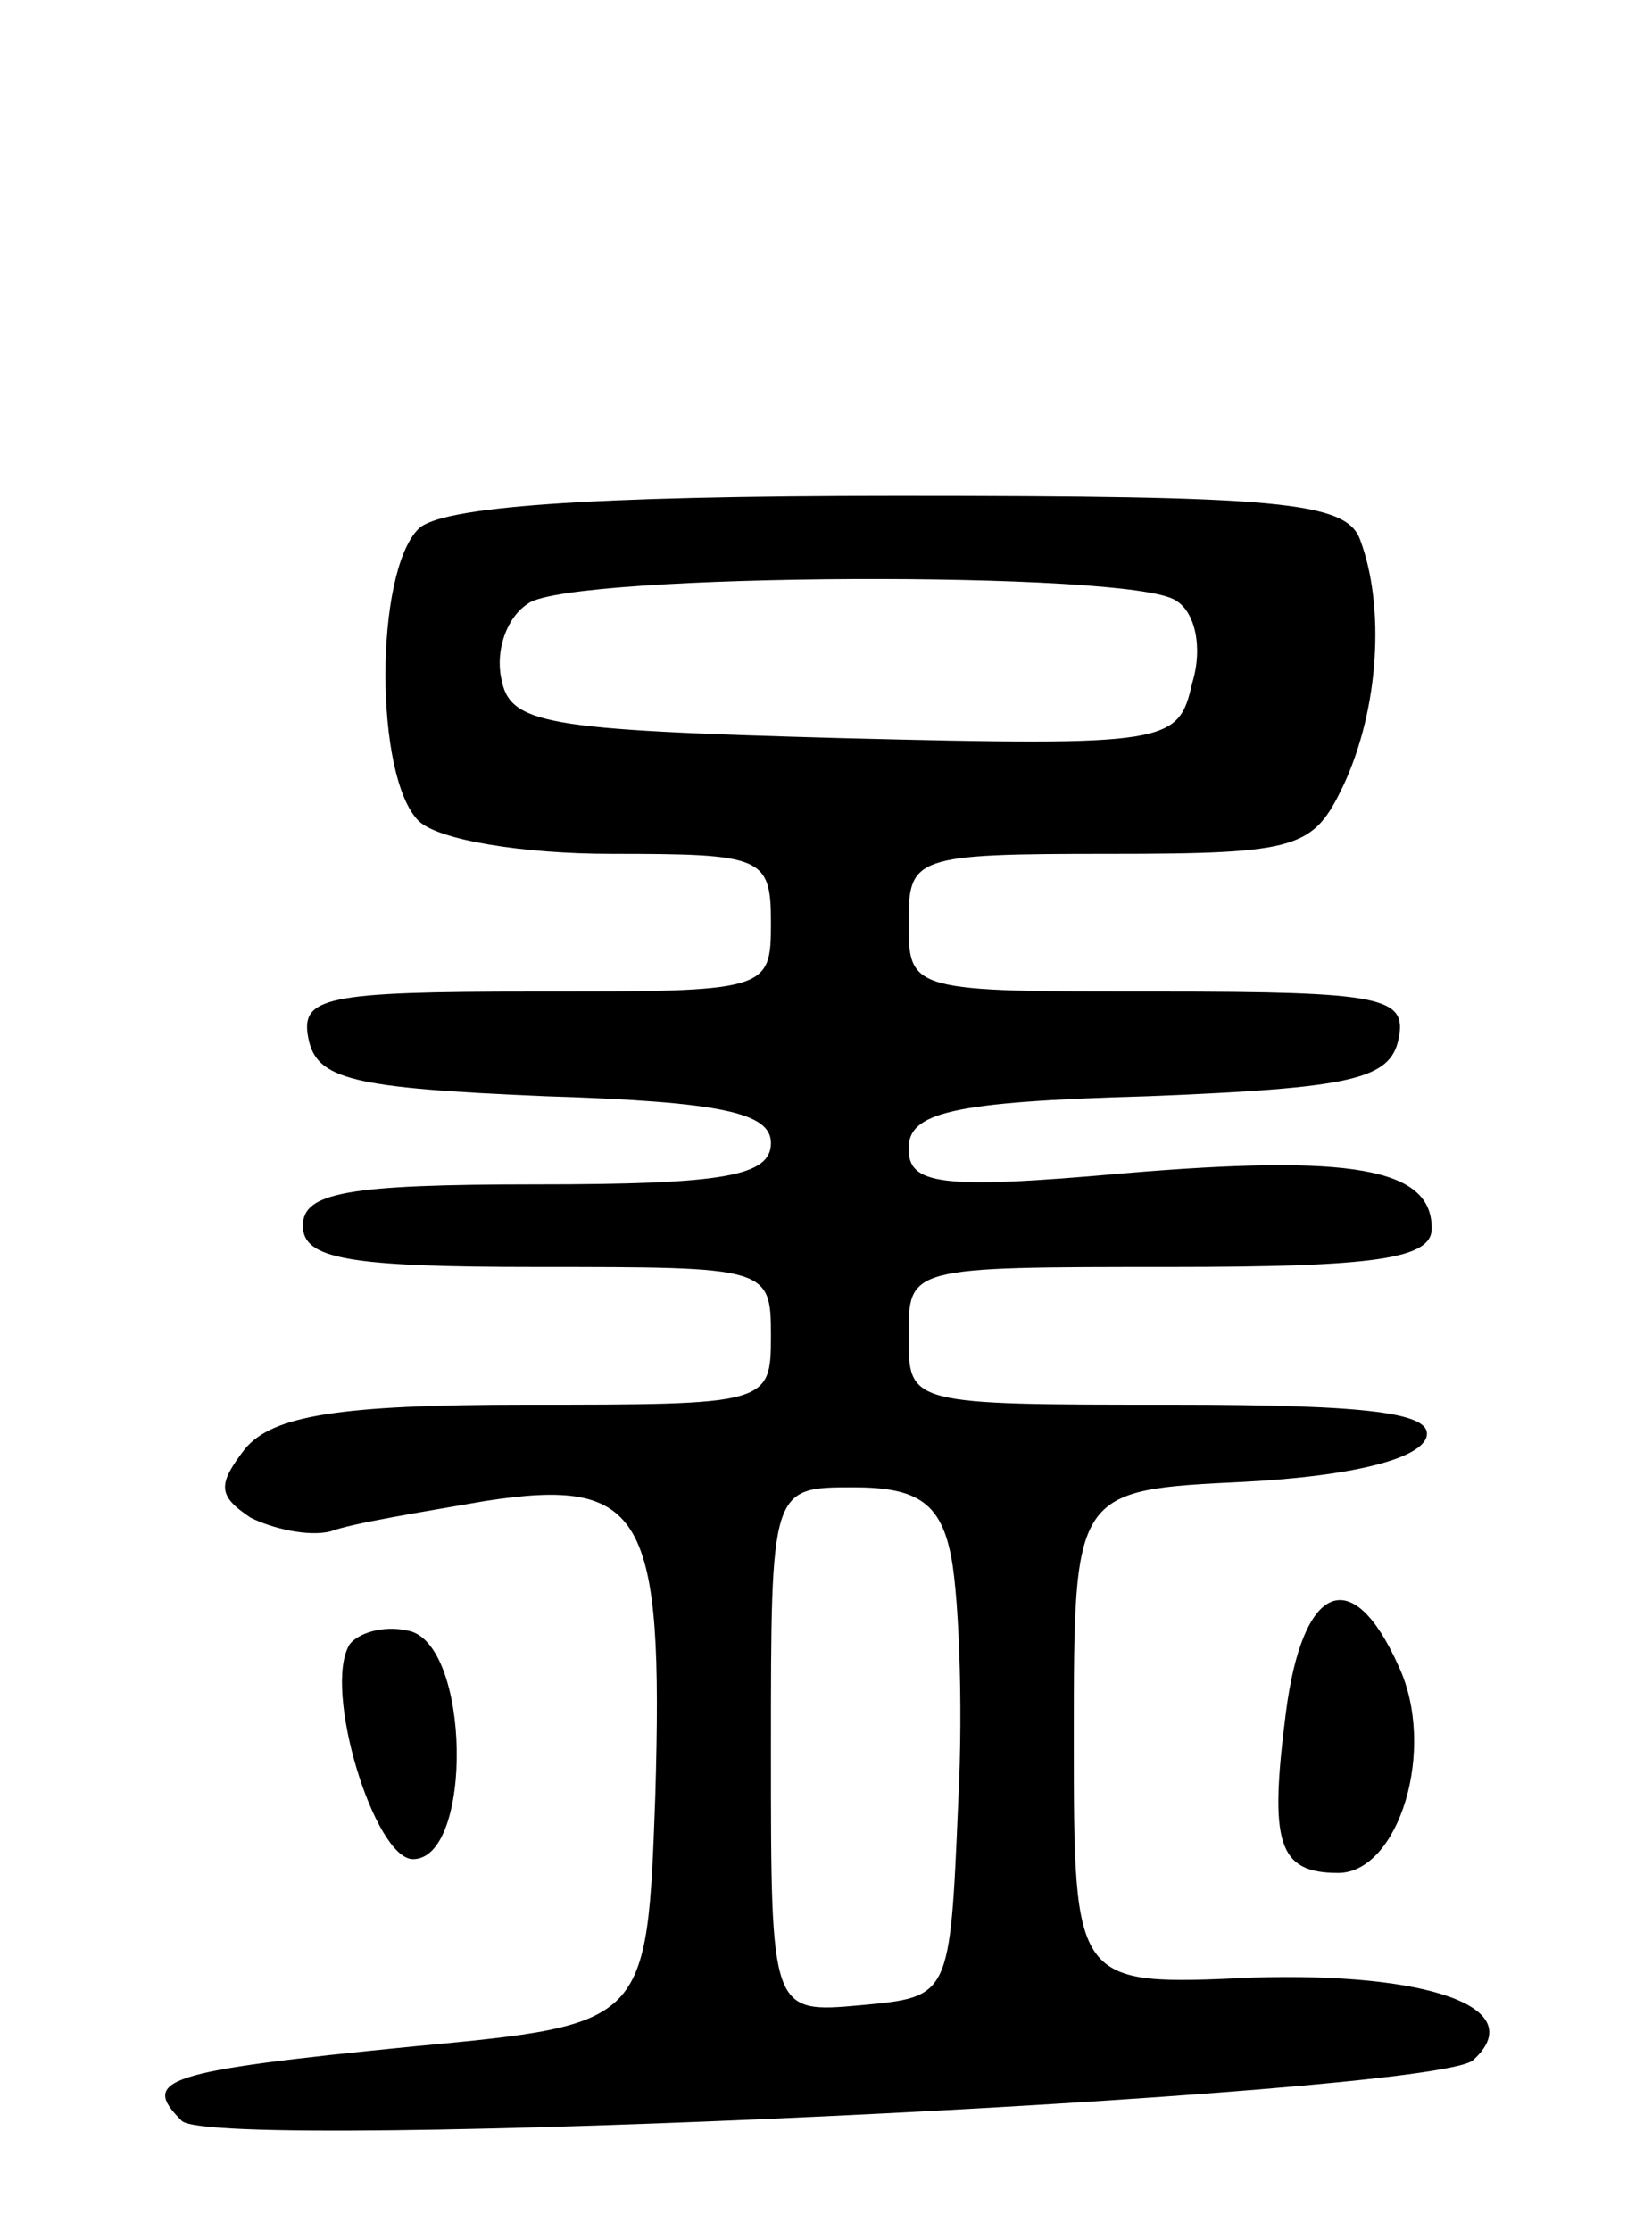 <svg version="1.0" xmlns="http://www.w3.org/2000/svg"
 width="60pt" height="81pt" viewBox="0 0 60 81"
 preserveAspectRatio="xMidYMid meet">
<g transform="translate(0,81) scale(0.1,-0.1)"
fill="#000000" stroke="none">
<path d="M152 618 c-16 -16 -16 -90 0 -106 7 -7 38 -12 70 -12 55 0 58 -1 58
-25 0 -25 -1 -25 -86 -25 -76 0 -85 -2 -82 -17 3 -15 16 -18 86 -21 64 -2 82
-6 82 -17 0 -12 -17 -15 -85 -15 -69 0 -85 -3 -85 -15 0 -12 16 -15 85 -15 84
0 85 0 85 -25 0 -25 -1 -25 -89 -25 -68 0 -92 -4 -102 -16 -10 -13 -10 -17 2
-25 8 -4 21 -7 29 -5 8 3 33 7 56 11 58 9 65 -5 62 -107 -3 -83 -3 -83 -88
-91 -91 -9 -99 -12 -84 -27 12 -12 454 9 469 22 21 19 -16 32 -80 30 -65 -3
-65 -3 -65 87 0 90 0 90 62 93 38 2 63 8 66 16 3 9 -20 12 -92 12 -96 0 -96 0
-96 25 0 25 0 25 95 25 75 0 95 3 95 14 0 22 -29 27 -112 20 -67 -6 -78 -4
-78 9 0 13 15 17 87 19 74 3 88 6 91 21 3 15 -6 17 -87 17 -90 0 -91 0 -91 25
0 24 2 25 73 25 69 0 74 2 85 25 13 28 15 65 6 89 -5 14 -30 16 -168 16 -113
0 -166 -4 -174 -12z m275 -26 c7 -4 10 -17 6 -30 -5 -22 -8 -23 -127 -20 -109
3 -121 5 -124 22 -2 10 2 22 10 27 16 11 219 12 235 1z m-82 -345 c3 -12 5
-54 3 -92 -3 -70 -3 -70 -35 -73 -33 -3 -33 -3 -33 92 0 96 0 96 30 96 22 0
31 -5 35 -23z"/>
<path d="M467 188 c-6 -47 -3 -58 19 -58 22 0 36 45 22 75 -17 38 -35 30 -41
-17z"/>
<path d="M127 213 c-10 -16 9 -78 23 -78 22 0 21 79 -2 83 -9 2 -18 -1 -21 -5z"/>
</g>
</svg>
